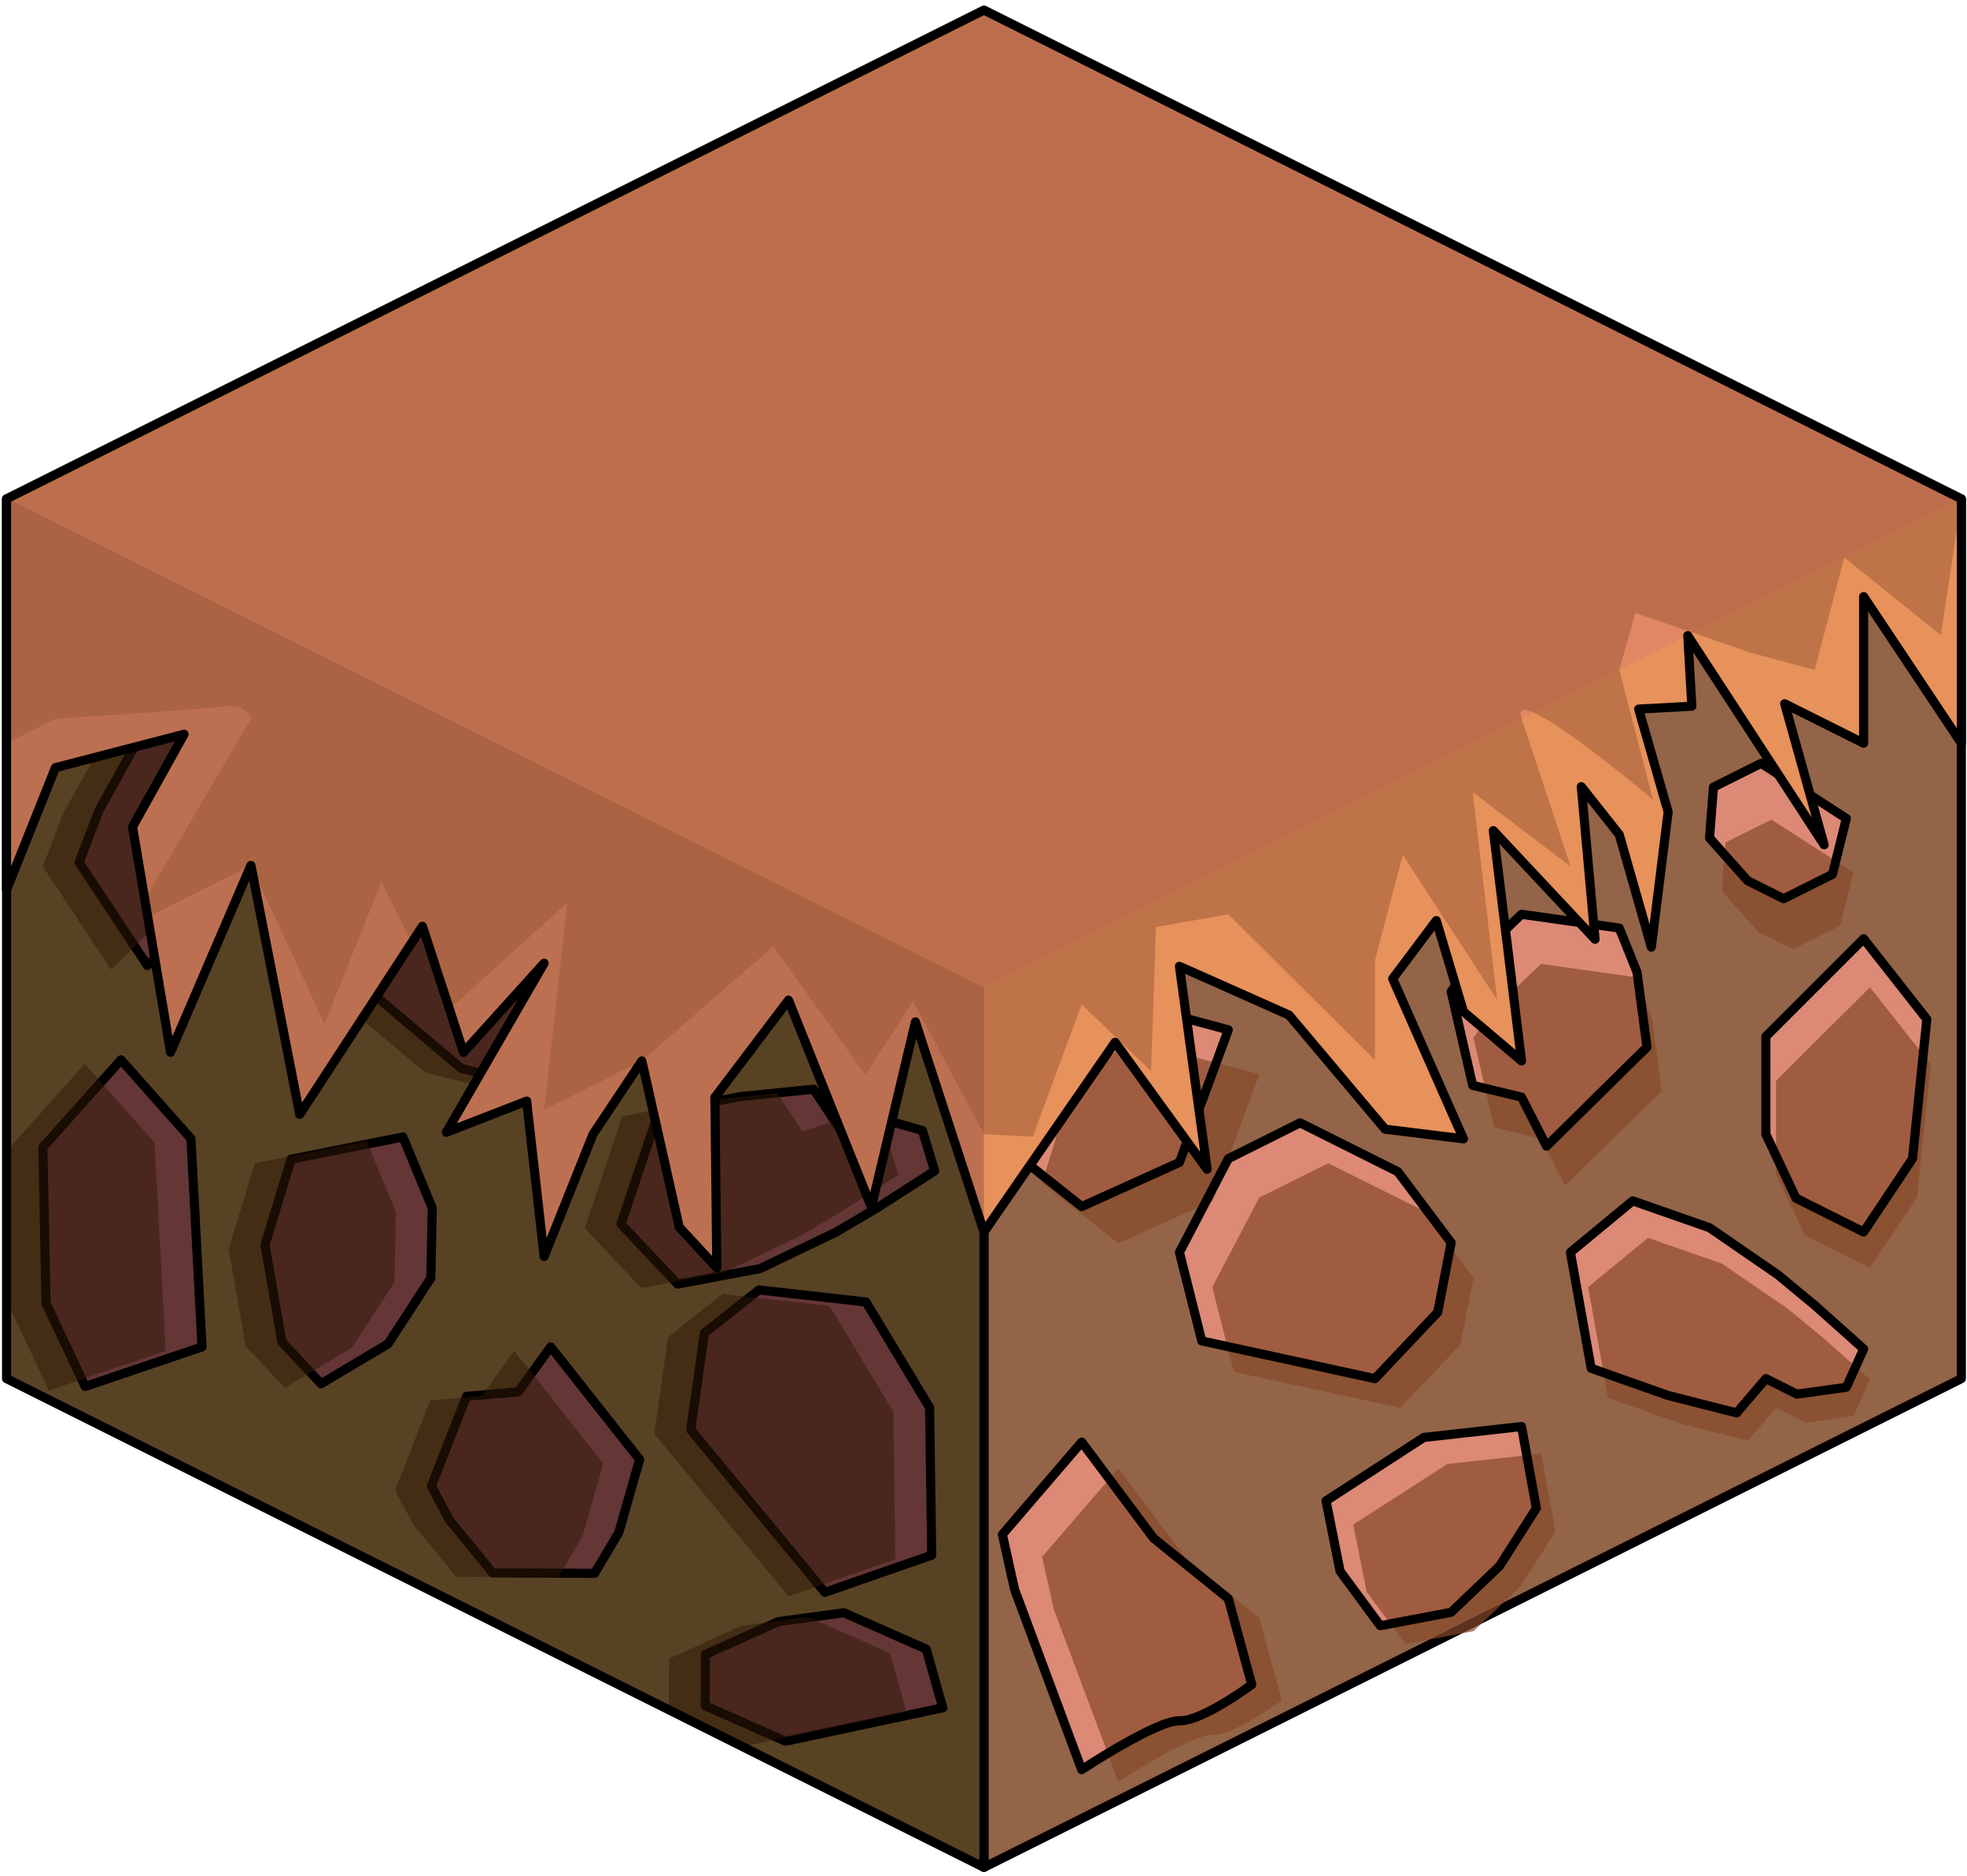 <?xml version="1.0" encoding="UTF-8" standalone="no"?><!DOCTYPE svg PUBLIC "-//W3C//DTD SVG 1.1//EN" "http://www.w3.org/Graphics/SVG/1.1/DTD/svg11.dtd"><svg width="100%" height="100%" viewBox="0 0 216 206" version="1.1" xmlns="http://www.w3.org/2000/svg" xmlns:xlink="http://www.w3.org/1999/xlink" xml:space="preserve" xmlns:serif="http://www.serif.com/" style="fill-rule:evenodd;clip-rule:evenodd;stroke-linecap:round;stroke-linejoin:round;stroke-miterlimit:1.5;"><g id="Grass_Block02"><g><path d="M215.381,54.771l0,96.598l-107.331,53.665l0,-96.598l107.331,-53.665Z" style="fill:#936447;stroke:#000;stroke-width:1px;"/><path d="M122.808,161.232l-8.372,9.702l1.286,5.769l7.086,18.915c0,0 7.927,-5.204 10.317,-5.13c2.389,0.073 7.634,-3.797 7.634,-3.797l-2.476,-9.029l-7.889,-6.338l-7.586,-10.092Zm46.426,-1.629l-10.317,1.146l-10.317,6.652l1.484,7.395l4.238,5.711l7.483,-1.409l5.101,-4.848l3.889,-6.072l-1.561,-8.575Zm11.734,-23.688l-6.575,5.403l2.189,12.169l8.128,2.857l7.227,1.825l3.09,-3.594l3.27,1.627l5.224,-0.72l1.823,-4.026l-5.159,-4.576l-3.885,-3.198l-7.221,-4.948l-8.111,-2.819Zm-35.113,-8.191l-7.572,3.765l-5.158,9.829l2.356,9.299l18.278,3.958l6.625,-6.965l1.421,-7.296l-5.633,-7.46l-10.317,-5.13Zm59.489,-19.321l6.671,8.447l-1.513,14.639l-5.158,7.696l-7.137,-3.549l-3.18,-6.712l0,-10.261l10.317,-10.26Zm-90.908,21.488l3.213,-10.479l6.475,-5.224l14.159,3.776l-5.158,13.913l-10.317,4.64l-8.372,-6.626Zm49.64,-19.168l5.158,-4.885l10.317,1.445l1.869,4.614l1.058,7.876l-10.606,10.404l-2.638,-5.152l-5.158,-1.231l-2.271,-9.838l2.271,-3.233Zm30.449,-20.733l8.996,5.787l-1.467,5.86l-5.158,2.565l-3.79,-1.885l-4.027,-4.489l0.412,-5.335l5.034,-2.503Z" style="fill:#86492a;fill-opacity:0.7;"/><path d="M204.648,103.07l6.94,8.836l-1.573,15.313l-5.367,8.05l-7.424,-3.712l-3.309,-7.021l0,-10.733l10.733,-10.733" style="fill:#dc8976;"/><clipPath id="_clip1"><path d="M204.648,103.07l6.94,8.836l-1.573,15.313l-5.367,8.05l-7.424,-3.712l-3.309,-7.021l0,-10.733l10.733,-10.733"/></clipPath><g clip-path="url(#_clip1)"><path d="M122.808,161.232l-8.372,9.702l1.286,5.769l7.086,18.915c0,0 7.927,-5.204 10.317,-5.13c2.389,0.073 7.634,-3.797 7.634,-3.797l-2.476,-9.029l-7.889,-6.338l-7.586,-10.092Zm46.426,-1.629l-10.317,1.146l-10.317,6.652l1.484,7.395l4.238,5.711l7.483,-1.409l5.101,-4.848l3.889,-6.072l-1.561,-8.575Zm11.734,-23.688l-6.575,5.403l2.189,12.169l8.128,2.857l7.227,1.825l3.09,-3.594l3.27,1.627l5.224,-0.72l1.823,-4.026l-5.159,-4.576l-3.885,-3.198l-7.221,-4.948l-8.111,-2.819Zm-35.113,-8.191l-7.572,3.765l-5.158,9.829l2.356,9.299l18.278,3.958l6.625,-6.965l1.421,-7.296l-5.633,-7.46l-10.317,-5.13Zm59.489,-19.321l6.671,8.447l-1.513,14.639l-5.158,7.696l-7.137,-3.549l-3.18,-6.712l0,-10.261l10.317,-10.26Zm-90.908,21.488l3.213,-10.479l6.475,-5.224l14.159,3.776l-5.158,13.913l-10.317,4.64l-8.372,-6.626Zm49.64,-19.168l5.158,-4.885l10.317,1.445l1.869,4.614l1.058,7.876l-10.606,10.404l-2.638,-5.152l-5.158,-1.231l-2.271,-9.838l2.271,-3.233Zm30.449,-20.733l8.996,5.787l-1.467,5.86l-5.158,2.565l-3.79,-1.885l-4.027,-4.489l0.412,-5.335l5.034,-2.503Z" style="fill:#86492a;fill-opacity:0.7;"/></g><path d="M204.648,103.07l6.94,8.836l-1.573,15.313l-5.367,8.05l-7.424,-3.712l-3.309,-7.021l0,-10.733l10.733,-10.733" style="fill:none;stroke:#000;stroke-width:1px;"/><path d="M193.393,83.809l9.359,6.054l-1.526,6.129l-5.366,2.683l-3.943,-1.971l-4.19,-4.696l0.429,-5.581l5.237,-2.618Z" style="fill:#dc8976;"/><clipPath id="_clip2"><path d="M193.393,83.809l9.359,6.054l-1.526,6.129l-5.366,2.683l-3.943,-1.971l-4.19,-4.696l0.429,-5.581l5.237,-2.618Z"/></clipPath><g clip-path="url(#_clip2)"><path d="M122.808,161.232l-8.372,9.702l1.286,5.769l7.086,18.915c0,0 7.927,-5.204 10.317,-5.13c2.389,0.073 7.634,-3.797 7.634,-3.797l-2.476,-9.029l-7.889,-6.338l-7.586,-10.092Zm46.426,-1.629l-10.317,1.146l-10.317,6.652l1.484,7.395l4.238,5.711l7.483,-1.409l5.101,-4.848l3.889,-6.072l-1.561,-8.575Zm11.734,-23.688l-6.575,5.403l2.189,12.169l8.128,2.857l7.227,1.825l3.09,-3.594l3.27,1.627l5.224,-0.72l1.823,-4.026l-5.159,-4.576l-3.885,-3.198l-7.221,-4.948l-8.111,-2.819Zm-35.113,-8.191l-7.572,3.765l-5.158,9.829l2.356,9.299l18.278,3.958l6.625,-6.965l1.421,-7.296l-5.633,-7.46l-10.317,-5.13Zm59.489,-19.321l6.671,8.447l-1.513,14.639l-5.158,7.696l-7.137,-3.549l-3.18,-6.712l0,-10.261l10.317,-10.26Zm-90.908,21.488l3.213,-10.479l6.475,-5.224l14.159,3.776l-5.158,13.913l-10.317,4.64l-8.372,-6.626Zm49.64,-19.168l5.158,-4.885l10.317,1.445l1.869,4.614l1.058,7.876l-10.606,10.404l-2.638,-5.152l-5.158,-1.231l-2.271,-9.838l2.271,-3.233Zm30.449,-20.733l8.996,5.787l-1.467,5.86l-5.158,2.565l-3.79,-1.885l-4.027,-4.489l0.412,-5.335l5.034,-2.503Z" style="fill:#86492a;fill-opacity:0.7;"/></g><path d="M193.393,83.809l9.359,6.054l-1.526,6.129l-5.366,2.683l-3.943,-1.971l-4.19,-4.696l0.429,-5.581l5.237,-2.618Z" style="fill:none;stroke:#000;stroke-width:1px;"/><path d="M161.716,105.496l5.366,-5.11l10.733,1.512l1.945,4.827l1.1,8.239l-11.034,10.883l-2.744,-5.39l-5.366,-1.288l-2.362,-10.291l2.362,-3.382" style="fill:#dc8976;"/><clipPath id="_clip3"><path d="M161.716,105.496l5.366,-5.11l10.733,1.512l1.945,4.827l1.1,8.239l-11.034,10.883l-2.744,-5.39l-5.366,-1.288l-2.362,-10.291l2.362,-3.382"/></clipPath><g clip-path="url(#_clip3)"><path d="M122.808,161.232l-8.372,9.702l1.286,5.769l7.086,18.915c0,0 7.927,-5.204 10.317,-5.13c2.389,0.073 7.634,-3.797 7.634,-3.797l-2.476,-9.029l-7.889,-6.338l-7.586,-10.092Zm46.426,-1.629l-10.317,1.146l-10.317,6.652l1.484,7.395l4.238,5.711l7.483,-1.409l5.101,-4.848l3.889,-6.072l-1.561,-8.575Zm11.734,-23.688l-6.575,5.403l2.189,12.169l8.128,2.857l7.227,1.825l3.09,-3.594l3.27,1.627l5.224,-0.72l1.823,-4.026l-5.159,-4.576l-3.885,-3.198l-7.221,-4.948l-8.111,-2.819Zm-35.113,-8.191l-7.572,3.765l-5.158,9.829l2.356,9.299l18.278,3.958l6.625,-6.965l1.421,-7.296l-5.633,-7.46l-10.317,-5.13Zm59.489,-19.321l6.671,8.447l-1.513,14.639l-5.158,7.696l-7.137,-3.549l-3.18,-6.712l0,-10.261l10.317,-10.26Zm-90.908,21.488l3.213,-10.479l6.475,-5.224l14.159,3.776l-5.158,13.913l-10.317,4.64l-8.372,-6.626Zm49.64,-19.168l5.158,-4.885l10.317,1.445l1.869,4.614l1.058,7.876l-10.606,10.404l-2.638,-5.152l-5.158,-1.231l-2.271,-9.838l2.271,-3.233Zm30.449,-20.733l8.996,5.787l-1.467,5.86l-5.158,2.565l-3.79,-1.885l-4.027,-4.489l0.412,-5.335l5.034,-2.503Z" style="fill:#86492a;fill-opacity:0.7;"/></g><path d="M161.716,105.496l5.366,-5.11l10.733,1.512l1.945,4.827l1.1,8.239l-11.034,10.883l-2.744,-5.39l-5.366,-1.288l-2.362,-10.291l2.362,-3.382" style="fill:none;stroke:#000;stroke-width:1px;"/><path d="M179.289,131.849l-6.84,5.652l2.278,12.729l8.455,2.989l7.519,1.909l3.214,-3.759l3.402,1.701l5.435,-0.753l1.896,-4.211l-5.366,-4.787l-4.042,-3.346l-7.513,-5.175l-8.438,-2.949Z" style="fill:#dc8976;"/><clipPath id="_clip4"><path d="M179.289,131.849l-6.84,5.652l2.278,12.729l8.455,2.989l7.519,1.909l3.214,-3.759l3.402,1.701l5.435,-0.753l1.896,-4.211l-5.366,-4.787l-4.042,-3.346l-7.513,-5.175l-8.438,-2.949Z"/></clipPath><g clip-path="url(#_clip4)"><path d="M122.808,161.232l-8.372,9.702l1.286,5.769l7.086,18.915c0,0 7.927,-5.204 10.317,-5.13c2.389,0.073 7.634,-3.797 7.634,-3.797l-2.476,-9.029l-7.889,-6.338l-7.586,-10.092Zm46.426,-1.629l-10.317,1.146l-10.317,6.652l1.484,7.395l4.238,5.711l7.483,-1.409l5.101,-4.848l3.889,-6.072l-1.561,-8.575Zm11.734,-23.688l-6.575,5.403l2.189,12.169l8.128,2.857l7.227,1.825l3.09,-3.594l3.27,1.627l5.224,-0.72l1.823,-4.026l-5.159,-4.576l-3.885,-3.198l-7.221,-4.948l-8.111,-2.819Zm-35.113,-8.191l-7.572,3.765l-5.158,9.829l2.356,9.299l18.278,3.958l6.625,-6.965l1.421,-7.296l-5.633,-7.46l-10.317,-5.13Zm59.489,-19.321l6.671,8.447l-1.513,14.639l-5.158,7.696l-7.137,-3.549l-3.18,-6.712l0,-10.261l10.317,-10.26Zm-90.908,21.488l3.213,-10.479l6.475,-5.224l14.159,3.776l-5.158,13.913l-10.317,4.64l-8.372,-6.626Zm49.64,-19.168l5.158,-4.885l10.317,1.445l1.869,4.614l1.058,7.876l-10.606,10.404l-2.638,-5.152l-5.158,-1.231l-2.271,-9.838l2.271,-3.233Zm30.449,-20.733l8.996,5.787l-1.467,5.86l-5.158,2.565l-3.79,-1.885l-4.027,-4.489l0.412,-5.335l5.034,-2.503Z" style="fill:#86492a;fill-opacity:0.7;"/></g><path d="M179.289,131.849l-6.84,5.652l2.278,12.729l8.455,2.989l7.519,1.909l3.214,-3.759l3.402,1.701l5.435,-0.753l1.896,-4.211l-5.366,-4.787l-4.042,-3.346l-7.513,-5.175l-8.438,-2.949Z" style="fill:none;stroke:#000;stroke-width:1px;"/><path d="M142.76,123.28l-7.877,3.939l-5.367,10.282l2.452,9.727l19.015,4.141l6.892,-7.287l1.479,-7.632l-5.86,-7.803l-10.734,-5.367Z" style="fill:#dc8976;"/><clipPath id="_clip5"><path d="M142.76,123.28l-7.877,3.939l-5.367,10.282l2.452,9.727l19.015,4.141l6.892,-7.287l1.479,-7.632l-5.86,-7.803l-10.734,-5.367Z"/></clipPath><g clip-path="url(#_clip5)"><path d="M122.808,161.232l-8.372,9.702l1.286,5.769l7.086,18.915c0,0 7.927,-5.204 10.317,-5.13c2.389,0.073 7.634,-3.797 7.634,-3.797l-2.476,-9.029l-7.889,-6.338l-7.586,-10.092Zm46.426,-1.629l-10.317,1.146l-10.317,6.652l1.484,7.395l4.238,5.711l7.483,-1.409l5.101,-4.848l3.889,-6.072l-1.561,-8.575Zm11.734,-23.688l-6.575,5.403l2.189,12.169l8.128,2.857l7.227,1.825l3.09,-3.594l3.27,1.627l5.224,-0.72l1.823,-4.026l-5.159,-4.576l-3.885,-3.198l-7.221,-4.948l-8.111,-2.819Zm-35.113,-8.191l-7.572,3.765l-5.158,9.829l2.356,9.299l18.278,3.958l6.625,-6.965l1.421,-7.296l-5.633,-7.46l-10.317,-5.13Zm59.489,-19.321l6.671,8.447l-1.513,14.639l-5.158,7.696l-7.137,-3.549l-3.18,-6.712l0,-10.261l10.317,-10.26Zm-90.908,21.488l3.213,-10.479l6.475,-5.224l14.159,3.776l-5.158,13.913l-10.317,4.64l-8.372,-6.626Zm49.64,-19.168l5.158,-4.885l10.317,1.445l1.869,4.614l1.058,7.876l-10.606,10.404l-2.638,-5.152l-5.158,-1.231l-2.271,-9.838l2.271,-3.233Zm30.449,-20.733l8.996,5.787l-1.467,5.86l-5.158,2.565l-3.79,-1.885l-4.027,-4.489l0.412,-5.335l5.034,-2.503Z" style="fill:#86492a;fill-opacity:0.7;"/></g><path d="M142.76,123.28l-7.877,3.939l-5.367,10.282l2.452,9.727l19.015,4.141l6.892,-7.287l1.479,-7.632l-5.86,-7.803l-10.734,-5.367Z" style="fill:none;stroke:#000;stroke-width:1px;"/><path d="M118.783,158.332l-8.709,10.148l1.338,6.036l7.371,19.785c0,0 8.247,-5.443 10.733,-5.366c2.486,0.076 7.943,-3.972 7.943,-3.972l-2.576,-9.445l-8.208,-6.629l-7.892,-10.557Z" style="fill:#dc8976;"/><clipPath id="_clip6"><path d="M118.783,158.332l-8.709,10.148l1.338,6.036l7.371,19.785c0,0 8.247,-5.443 10.733,-5.366c2.486,0.076 7.943,-3.972 7.943,-3.972l-2.576,-9.445l-8.208,-6.629l-7.892,-10.557Z"/></clipPath><g clip-path="url(#_clip6)"><path d="M122.808,161.232l-8.372,9.702l1.286,5.769l7.086,18.915c0,0 7.927,-5.204 10.317,-5.13c2.389,0.073 7.634,-3.797 7.634,-3.797l-2.476,-9.029l-7.889,-6.338l-7.586,-10.092Zm46.426,-1.629l-10.317,1.146l-10.317,6.652l1.484,7.395l4.238,5.711l7.483,-1.409l5.101,-4.848l3.889,-6.072l-1.561,-8.575Zm11.734,-23.688l-6.575,5.403l2.189,12.169l8.128,2.857l7.227,1.825l3.09,-3.594l3.27,1.627l5.224,-0.72l1.823,-4.026l-5.159,-4.576l-3.885,-3.198l-7.221,-4.948l-8.111,-2.819Zm-35.113,-8.191l-7.572,3.765l-5.158,9.829l2.356,9.299l18.278,3.958l6.625,-6.965l1.421,-7.296l-5.633,-7.46l-10.317,-5.13Zm59.489,-19.321l6.671,8.447l-1.513,14.639l-5.158,7.696l-7.137,-3.549l-3.18,-6.712l0,-10.261l10.317,-10.26Zm-90.908,21.488l3.213,-10.479l6.475,-5.224l14.159,3.776l-5.158,13.913l-10.317,4.64l-8.372,-6.626Zm49.64,-19.168l5.158,-4.885l10.317,1.445l1.869,4.614l1.058,7.876l-10.606,10.404l-2.638,-5.152l-5.158,-1.231l-2.271,-9.838l2.271,-3.233Zm30.449,-20.733l8.996,5.787l-1.467,5.86l-5.158,2.565l-3.79,-1.885l-4.027,-4.489l0.412,-5.335l5.034,-2.503Z" style="fill:#86492a;fill-opacity:0.7;"/></g><path d="M118.783,158.332l-8.709,10.148l1.338,6.036l7.371,19.785c0,0 8.247,-5.443 10.733,-5.366c2.486,0.076 7.943,-3.972 7.943,-3.972l-2.576,-9.445l-8.208,-6.629l-7.892,-10.557Z" style="fill:none;stroke:#000;stroke-width:1px;"/><path d="M167.082,156.628l-10.733,1.199l-10.733,6.958l1.544,7.735l4.409,5.975l7.785,-1.475l5.306,-5.071l4.047,-6.352l-1.625,-8.969" style="fill:#dc8976;"/><clipPath id="_clip7"><path d="M167.082,156.628l-10.733,1.199l-10.733,6.958l1.544,7.735l4.409,5.975l7.785,-1.475l5.306,-5.071l4.047,-6.352l-1.625,-8.969"/></clipPath><g clip-path="url(#_clip7)"><path d="M122.808,161.232l-8.372,9.702l1.286,5.769l7.086,18.915c0,0 7.927,-5.204 10.317,-5.13c2.389,0.073 7.634,-3.797 7.634,-3.797l-2.476,-9.029l-7.889,-6.338l-7.586,-10.092Zm46.426,-1.629l-10.317,1.146l-10.317,6.652l1.484,7.395l4.238,5.711l7.483,-1.409l5.101,-4.848l3.889,-6.072l-1.561,-8.575Zm11.734,-23.688l-6.575,5.403l2.189,12.169l8.128,2.857l7.227,1.825l3.09,-3.594l3.27,1.627l5.224,-0.72l1.823,-4.026l-5.159,-4.576l-3.885,-3.198l-7.221,-4.948l-8.111,-2.819Zm-35.113,-8.191l-7.572,3.765l-5.158,9.829l2.356,9.299l18.278,3.958l6.625,-6.965l1.421,-7.296l-5.633,-7.46l-10.317,-5.13Zm59.489,-19.321l6.671,8.447l-1.513,14.639l-5.158,7.696l-7.137,-3.549l-3.18,-6.712l0,-10.261l10.317,-10.26Zm-90.908,21.488l3.213,-10.479l6.475,-5.224l14.159,3.776l-5.158,13.913l-10.317,4.64l-8.372,-6.626Zm49.64,-19.168l5.158,-4.885l10.317,1.445l1.869,4.614l1.058,7.876l-10.606,10.404l-2.638,-5.152l-5.158,-1.231l-2.271,-9.838l2.271,-3.233Zm30.449,-20.733l8.996,5.787l-1.467,5.86l-5.158,2.565l-3.79,-1.885l-4.027,-4.489l0.412,-5.335l5.034,-2.503Z" style="fill:#86492a;fill-opacity:0.7;"/></g><path d="M167.082,156.628l-10.733,1.199l-10.733,6.958l1.544,7.735l4.409,5.975l7.785,-1.475l5.306,-5.071l4.047,-6.352l-1.625,-8.969" style="fill:none;stroke:#000;stroke-width:1px;"/><path d="M110.074,125.548l8.709,6.93l10.733,-4.854l5.367,-14.553l-14.73,-3.95l-6.736,5.465l-3.343,10.962" style="fill:#dc8976;"/><clipPath id="_clip8"><path d="M110.074,125.548l8.709,6.93l10.733,-4.854l5.367,-14.553l-14.73,-3.95l-6.736,5.465l-3.343,10.962"/></clipPath><g clip-path="url(#_clip8)"><path d="M122.808,161.232l-8.372,9.702l1.286,5.769l7.086,18.915c0,0 7.927,-5.204 10.317,-5.13c2.389,0.073 7.634,-3.797 7.634,-3.797l-2.476,-9.029l-7.889,-6.338l-7.586,-10.092Zm46.426,-1.629l-10.317,1.146l-10.317,6.652l1.484,7.395l4.238,5.711l7.483,-1.409l5.101,-4.848l3.889,-6.072l-1.561,-8.575Zm11.734,-23.688l-6.575,5.403l2.189,12.169l8.128,2.857l7.227,1.825l3.09,-3.594l3.27,1.627l5.224,-0.72l1.823,-4.026l-5.159,-4.576l-3.885,-3.198l-7.221,-4.948l-8.111,-2.819Zm-35.113,-8.191l-7.572,3.765l-5.158,9.829l2.356,9.299l18.278,3.958l6.625,-6.965l1.421,-7.296l-5.633,-7.46l-10.317,-5.13Zm59.489,-19.321l6.671,8.447l-1.513,14.639l-5.158,7.696l-7.137,-3.549l-3.18,-6.712l0,-10.261l10.317,-10.26Zm-90.908,21.488l3.213,-10.479l6.475,-5.224l14.159,3.776l-5.158,13.913l-10.317,4.64l-8.372,-6.626Zm49.64,-19.168l5.158,-4.885l10.317,1.445l1.869,4.614l1.058,7.876l-10.606,10.404l-2.638,-5.152l-5.158,-1.231l-2.271,-9.838l2.271,-3.233Zm30.449,-20.733l8.996,5.787l-1.467,5.86l-5.158,2.565l-3.79,-1.885l-4.027,-4.489l0.412,-5.335l5.034,-2.503Z" style="fill:#86492a;fill-opacity:0.7;"/></g><path d="M110.074,125.548l8.709,6.93l10.733,-4.854l5.367,-14.553l-14.73,-3.95l-6.736,5.465l-3.343,10.962" style="fill:none;stroke:#000;stroke-width:1px;"/></g><path d="M0.719,54.771l107.331,53.665l0,96.598l-107.331,-53.665l0,-96.598" style="fill:#584224;"/><clipPath id="_clip9"><path d="M0.719,54.771l107.331,53.665l0,96.598l-107.331,-53.665l0,-96.598"/></clipPath><g clip-path="url(#_clip9)"><path d="M90.58,174.833l11.735,-4.08l-0.236,-16.22l-6.989,-11.582l-11.749,-1.32l-5.987,4.726l-1.503,10.627l14.729,17.849" style="fill:#643636;stroke:#000;stroke-width:1px;"/><path d="M86.258,191.181l17.273,-3.671l-1.819,-6.447l-9.042,-3.99l-7.196,0.973l-8.01,3.61l-0.029,5.632l8.823,3.893Z" style="fill:#643636;stroke:#000;stroke-width:1px;"/><path d="M49.317,166.853l4.778,5.837l11.198,0.057l2.666,-4.498l2.281,-7.997l-9.77,-12.374l-3.564,4.939l-5.674,0.498l-3.859,9.848l1.944,3.69" style="fill:#643636;stroke:#000;stroke-width:1px;"/><path d="M74.407,140.986l-6.21,-6.587l4.114,-12.273l9.073,-1.736l7.964,-0.801l2.764,4.187l3.72,-1.191l5.457,1.532l1.352,4.444l-6.164,3.963l-4.606,2.727l-8.414,4.037l-9.05,1.698Z" style="fill:#643636;stroke:#000;stroke-width:1px;"/><path d="M35.257,151.931l-4.295,-4.586l-1.862,-10.647l2.871,-9.418l12.278,-2.445l3.22,7.814l-0.16,7.686l-4.698,7.216l-7.354,4.38Z" style="fill:#643636;stroke:#000;stroke-width:1px;"/><path d="M16.183,106.003l-7.494,-11.309l2.215,-5.783l10.317,-18.523c0,0 7.679,6.584 10.234,6.868c2.556,0.284 7.574,5.082 7.574,5.082l-3.96,8.979l-9.329,5.376l-9.557,9.31Z" style="fill:#643636;stroke:#000;stroke-width:1px;"/><path d="M61.472,120.045l-10.818,-2.741l-10.012,-8.444l2.663,-7.435l5.351,-5.277l7.761,2.587l4.722,5.789l3.252,6.875l-2.919,8.646" style="fill:#643636;stroke:#000;stroke-width:1px;"/><path d="M4.709,125.96l8.581,-9.593l7.678,8.654l1.217,22.864l-12.832,4.345l-4.296,-9.13l-0.348,-17.14" style="fill:#643636;stroke:#000;stroke-width:1px;"/><path d="M82.268,191.624l17.273,-3.67l-1.819,-6.448l-9.042,-3.989l-7.196,0.973l-8.01,3.609l-0.029,5.633l8.823,3.892Zm4.322,-16.347l-14.729,-17.849l1.503,-10.628l5.987,-4.725l11.749,1.32l6.989,11.581l0.236,16.221l-11.735,4.08Zm-41.263,-7.98l-1.944,-3.691l3.859,-9.847l5.674,-0.498l3.564,-4.94l9.77,12.374l-2.281,7.998l-2.666,4.498l-11.198,-0.057l-4.778,-5.837Zm-44.608,-40.894l8.581,-9.593l7.678,8.655l1.217,22.864l-12.832,4.344l-4.296,-9.129l-0.348,-17.141Zm30.548,25.971l-4.295,-4.585l-1.861,-10.648l2.87,-9.418l12.278,-2.445l3.22,7.815l-0.16,7.685l-4.698,7.216l-7.354,4.38Zm39.15,-10.945l-6.21,-6.586l4.114,-12.274l9.073,-1.735l7.964,-0.802l2.764,4.188l3.72,-1.192l5.458,1.532l1.351,4.445l-6.164,3.962l-4.606,2.728l-8.414,4.037l-9.05,1.697Zm-12.935,-20.94l-10.818,-2.742l-10.012,-8.443l2.663,-7.436l5.351,-5.277l7.761,2.587l4.722,5.79l3.252,6.875l-2.919,8.646Zm-45.289,-14.043l-7.494,-11.309l2.215,-5.782l10.317,-18.523c0,0 7.679,6.583 10.235,6.867c2.555,0.285 7.573,5.082 7.573,5.082l-3.96,8.98l-9.329,5.375l-9.557,9.31Z" style="fill:#311807;fill-opacity:0.5;"/></g><path d="M0.719,54.771l107.331,53.665l0,96.598l-107.331,-53.665l0,-96.598" style="fill:none;stroke:#000;stroke-width:1px;"/><path d="M215.381,54.771l0,26.832l-10.733,-16.099l0,16.099l-8.67,-4.335l4.332,15.49l-14.974,-22.965l0.45,7.746l-5.842,0.317l3.238,11.289l-1.845,14.847l-3.522,-12.351l-4.17,-5.269l1.51,16.756l-11.172,-11.925l3.099,25.283l-6.377,-5.412l-2.981,-10l-4.79,6.386l7.771,17.581l-8.606,-1.063l-10.553,-12.529l-12.03,-5.352l3.04,22.285l-10.106,-13.941l-14.4,20.828l-7.526,-23.07l-4.833,20.348l-9.107,-22.734l-8.081,10.683l0.214,18.707l-4.131,-4.472l-4.102,-18.245l-5.366,8.05l-5.367,13.416l-1.917,-17.058l-8.816,3.427l6.339,-10.967l4.394,-7.601l-8.851,9.792l-4.514,-13.843l-13.468,20.655l-5.366,-27.337l-8.824,20.511l-4.172,-24.747l5.659,-10.165l-14.13,3.668l-5.366,13.416l0,-42.932l107.331,-53.666l107.331,53.666Z" style="fill:#e18764;"/><clipPath id="_clip10"><path d="M215.381,54.771l0,26.832l-10.733,-16.099l0,16.099l-8.67,-4.335l4.332,15.49l-14.974,-22.965l0.45,7.746l-5.842,0.317l3.238,11.289l-1.845,14.847l-3.522,-12.351l-4.17,-5.269l1.51,16.756l-11.172,-11.925l3.099,25.283l-6.377,-5.412l-2.981,-10l-4.79,6.386l7.771,17.581l-8.606,-1.063l-10.553,-12.529l-12.03,-5.352l3.04,22.285l-10.106,-13.941l-14.4,20.828l-7.526,-23.07l-4.833,20.348l-9.107,-22.734l-8.081,10.683l0.214,18.707l-4.131,-4.472l-4.102,-18.245l-5.366,8.05l-5.367,13.416l-1.917,-17.058l-8.816,3.427l6.339,-10.967l4.394,-7.601l-8.851,9.792l-4.514,-13.843l-13.468,20.655l-5.366,-27.337l-8.824,20.511l-4.172,-24.747l5.659,-10.165l-14.13,3.668l-5.366,13.416l0,-42.932l107.331,-53.666l107.331,53.666Z"/></clipPath><g clip-path="url(#_clip10)"><path d="M108.05,108.436l0,45.683l-72.924,-1.647l-34.407,-47.117l0,-50.656l107.331,53.737Z" style="fill:#311807;fill-opacity:0.2;"/><path d="M215.381,108.436l0,-53.665l-107.331,53.665l0,53.666l107.331,-53.666Z" style="fill:#febc3b;fill-opacity:0.2;"/><path d="M215.381,54.771l-2.246,14.976l-10.613,-8.547l-3.24,12.354l-6.986,-1.874l-12.71,-4.379l-1.771,6.253l3.709,14.245c0,0 -16.031,-13.515 -14.442,-8.879c1.589,4.636 5.367,16.209 5.367,16.209l-10.733,-8.159l2.682,22.807l-10.352,-15.909l-3.063,11.571l0,10.942l-16.1,-15.995l-7.94,1.397l-0.548,15.825l-7.612,-7.329l-5.366,14.519l-5.367,-0.262l-7.79,-14.628l-5.219,8.123l-10.143,-14.118l-14.414,12.573l-10.733,5.367l2.547,-22.74l-13.28,12.006l-7.129,-14.297l-6.252,15.621l-8.085,-17.423l-13.381,6.69l13.381,-22.79c0,0 -0.374,-1.702 -2.748,-1.374c-2.373,0.329 -18.719,1.374 -18.719,1.374l-5.366,2.683l-0.071,-26.868l107.331,-53.666l107.402,53.702Z" style="fill:#985736;fill-opacity:0.5;"/></g><path d="M215.381,54.771l0,26.832l-10.733,-16.099l0,16.099l-8.67,-4.335l4.332,15.49l-14.974,-22.965l0.45,7.746l-5.842,0.317l3.238,11.289l-1.845,14.847l-3.522,-12.351l-4.17,-5.269l1.51,16.756l-11.172,-11.925l3.099,25.283l-6.377,-5.412l-2.981,-10l-4.79,6.386l7.771,17.581l-8.606,-1.063l-10.553,-12.529l-12.03,-5.352l3.04,22.285l-10.106,-13.941l-14.4,20.828l-7.526,-23.07l-4.833,20.348l-9.107,-22.734l-8.081,10.683l0.214,18.707l-4.131,-4.472l-4.102,-18.245l-5.366,8.05l-5.367,13.416l-1.917,-17.058l-8.816,3.427l6.339,-10.967l4.394,-7.601l-8.851,9.792l-4.514,-13.843l-13.468,20.655l-5.366,-27.337l-8.824,20.511l-4.172,-24.747l5.659,-10.165l-14.13,3.668l-5.366,13.416l0,-42.932l107.331,-53.666l107.331,53.666Z" style="fill:none;stroke:#000;stroke-width:1px;"/></g></svg>